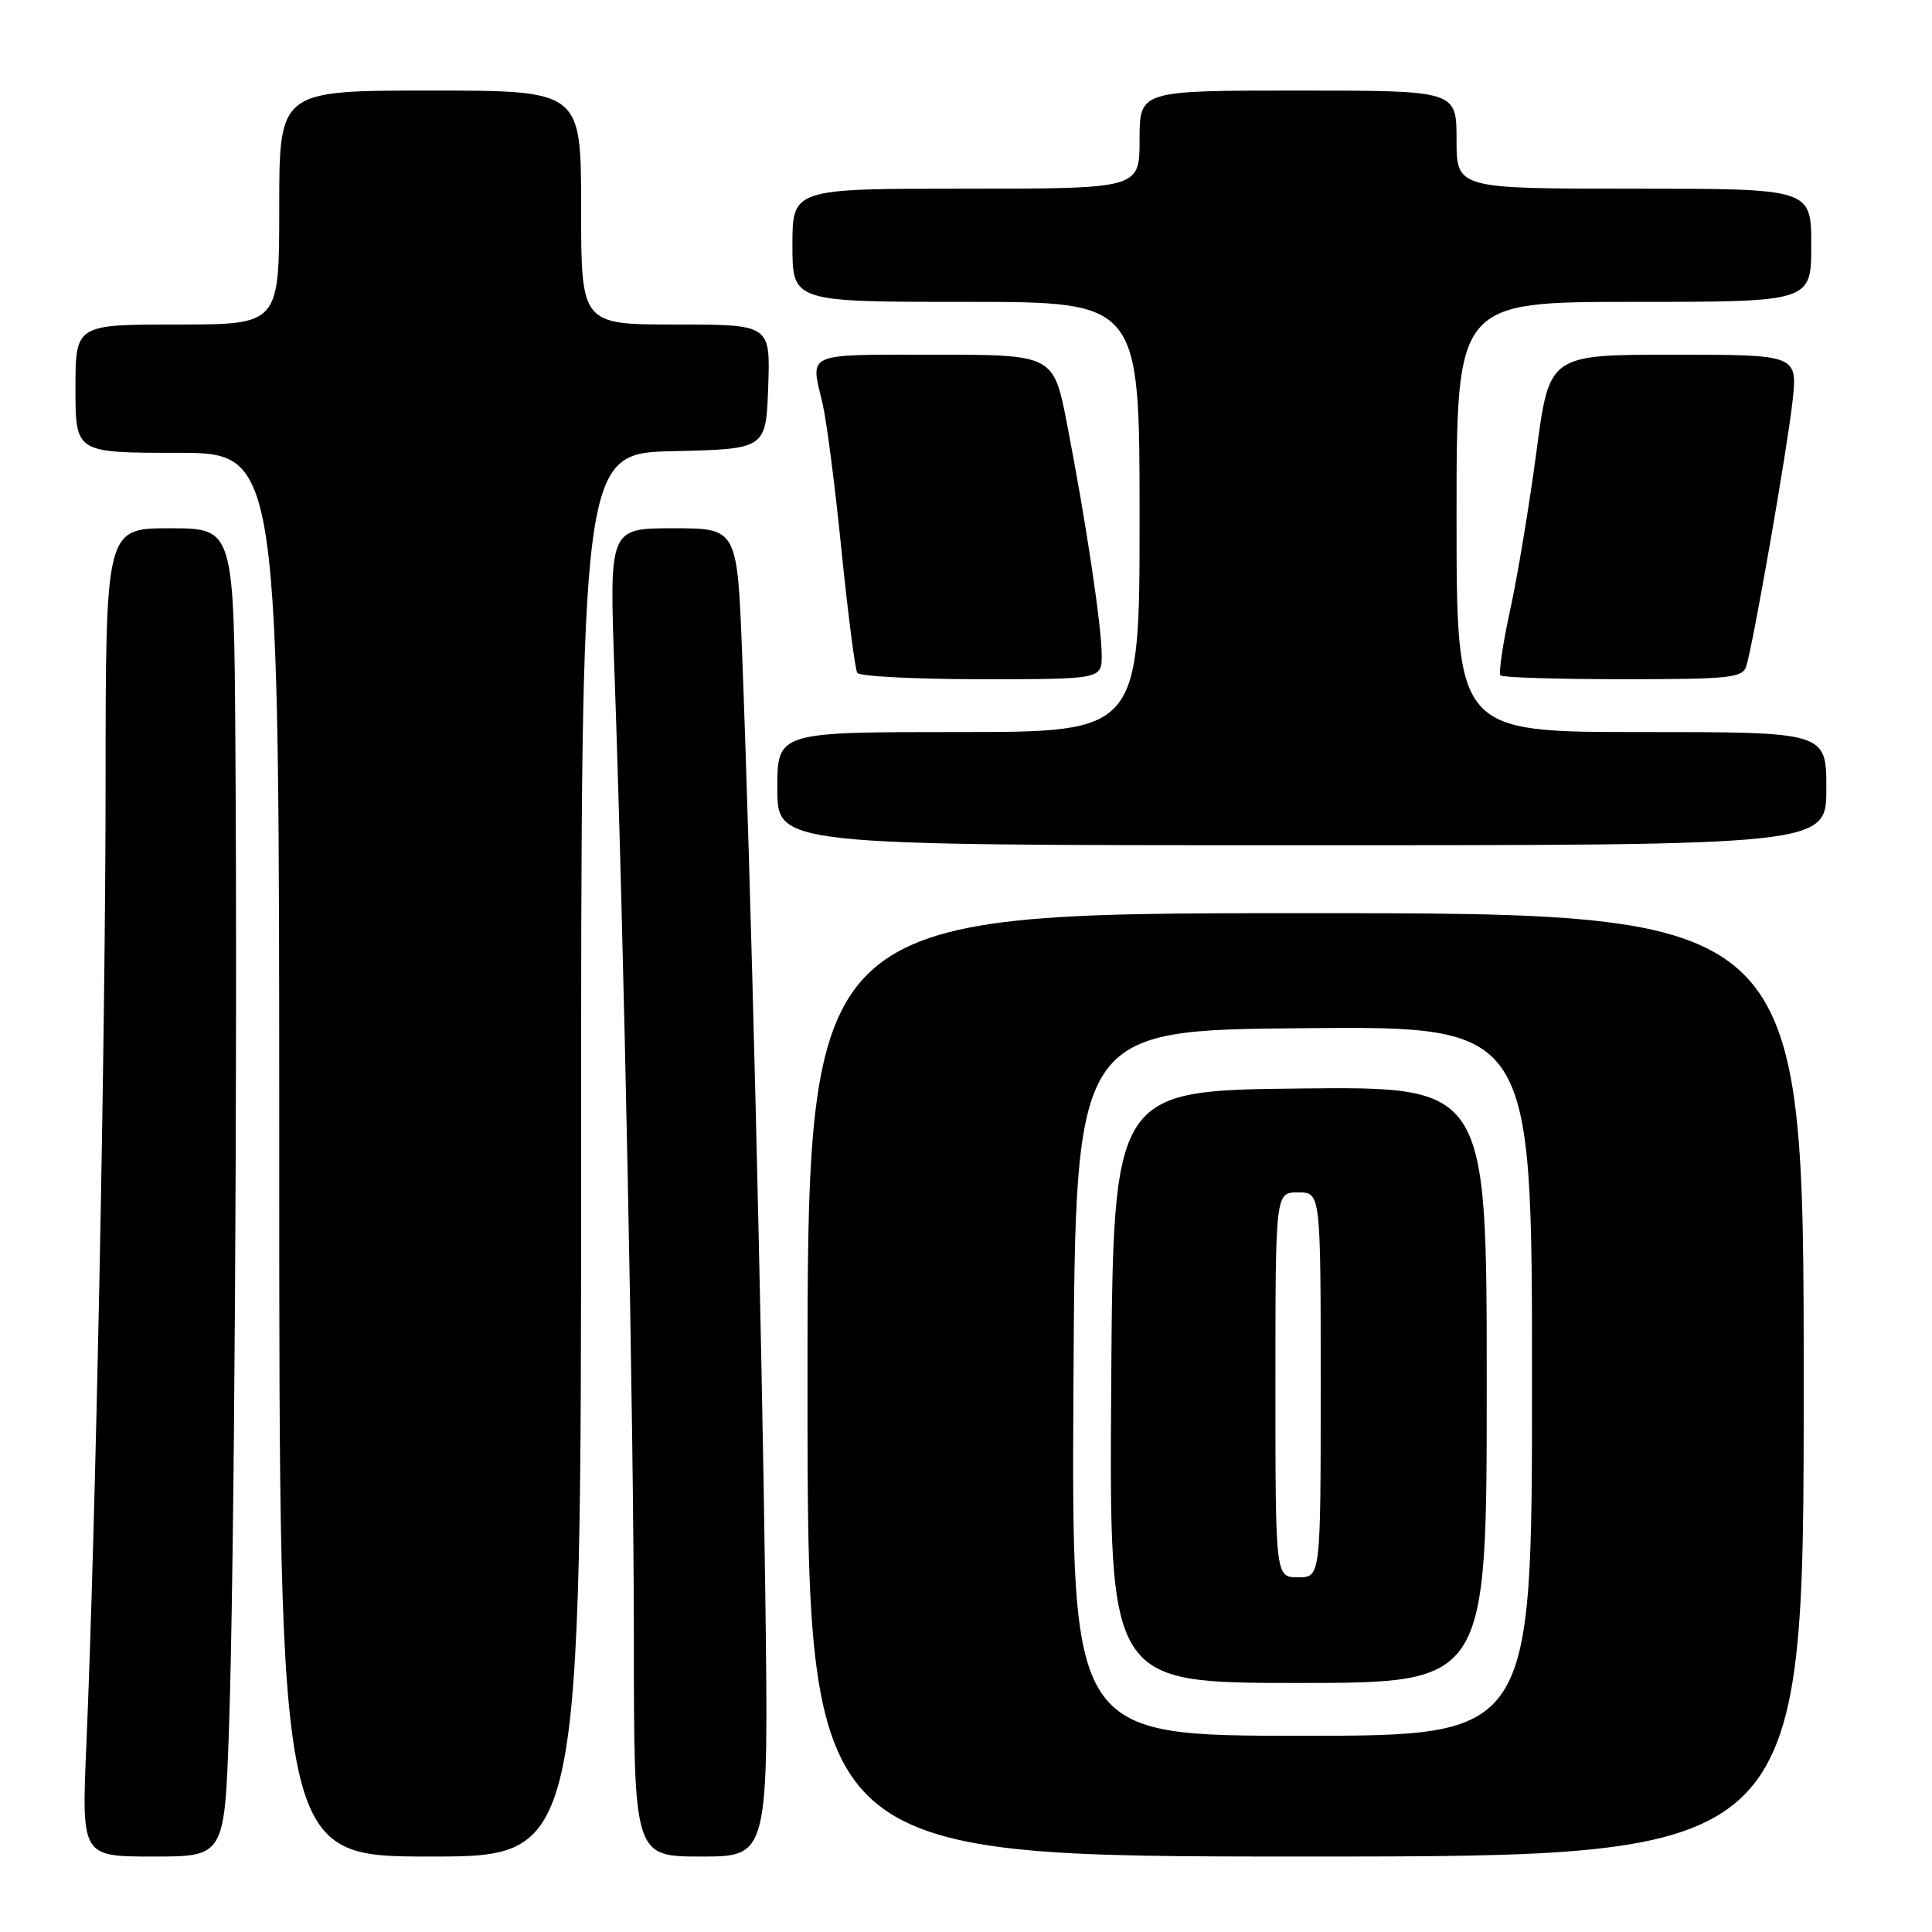 <?xml version="1.0" encoding="UTF-8" standalone="no"?>
<!DOCTYPE svg PUBLIC "-//W3C//DTD SVG 1.1//EN" "http://www.w3.org/Graphics/SVG/1.1/DTD/svg11.dtd" >
<svg xmlns="http://www.w3.org/2000/svg" xmlns:xlink="http://www.w3.org/1999/xlink" version="1.1" viewBox="0 0 256 256">
 <g >
 <path fill="currentColor"
d=" M 30.35 228.75 C 31.04 208.96 31.48 140.99 31.19 98.75 C 31.00 70.00 31.00 70.00 22.50 70.00 C 14.00 70.00 14.00 70.00 13.99 103.75 C 13.99 137.02 12.68 202.48 11.44 231.25 C 10.81 246.00 10.81 246.00 20.28 246.00 C 29.76 246.00 29.76 246.00 30.35 228.75 Z  M 77.00 153.03 C 77.00 60.06 77.00 60.06 89.25 59.78 C 101.50 59.50 101.50 59.50 101.79 51.25 C 102.08 43.00 102.08 43.00 89.54 43.00 C 77.00 43.00 77.00 43.00 77.00 27.50 C 77.00 12.00 77.00 12.00 57.00 12.00 C 37.00 12.00 37.00 12.00 37.00 27.50 C 37.00 43.00 37.00 43.00 23.50 43.00 C 10.00 43.00 10.00 43.00 10.00 51.50 C 10.00 60.00 10.00 60.00 23.50 60.00 C 37.00 60.00 37.00 60.00 37.00 153.00 C 37.00 246.00 37.00 246.00 57.00 246.00 C 77.00 246.00 77.00 246.00 77.00 153.03 Z  M 101.40 210.75 C 100.92 174.49 99.48 116.33 98.34 86.75 C 97.69 70.00 97.69 70.00 89.22 70.00 C 80.74 70.00 80.74 70.00 81.41 88.75 C 82.69 124.83 83.98 188.75 83.99 217.25 C 84.00 246.00 84.00 246.00 92.93 246.00 C 101.86 246.00 101.86 246.00 101.40 210.75 Z  M 239.00 183.50 C 239.00 121.00 239.00 121.00 173.00 121.00 C 107.00 121.00 107.00 121.00 107.00 183.50 C 107.00 246.00 107.00 246.00 173.00 246.00 C 239.00 246.00 239.00 246.00 239.00 183.50 Z  M 242.00 104.50 C 242.00 97.00 242.00 97.00 217.50 97.00 C 193.00 97.00 193.00 97.00 193.00 68.50 C 193.00 40.00 193.00 40.00 216.50 40.00 C 240.00 40.00 240.00 40.00 240.00 32.50 C 240.00 25.00 240.00 25.00 216.50 25.00 C 193.00 25.00 193.00 25.00 193.00 18.50 C 193.00 12.00 193.00 12.00 172.00 12.00 C 151.00 12.00 151.00 12.00 151.00 18.50 C 151.00 25.00 151.00 25.00 128.00 25.00 C 105.00 25.00 105.00 25.00 105.00 32.50 C 105.00 40.00 105.00 40.00 128.00 40.00 C 151.00 40.00 151.00 40.00 151.00 68.50 C 151.00 97.00 151.00 97.00 127.00 97.00 C 103.00 97.00 103.00 97.00 103.00 104.50 C 103.00 112.00 103.00 112.00 172.50 112.00 C 242.00 112.00 242.00 112.00 242.00 104.50 Z  M 145.98 86.75 C 145.96 82.89 143.90 69.14 141.40 56.25 C 139.61 47.00 139.61 47.00 123.81 47.00 C 106.50 47.00 107.36 46.62 109.00 53.50 C 109.52 55.70 110.65 64.43 111.50 72.90 C 112.36 81.36 113.30 88.68 113.59 89.15 C 113.88 89.62 121.29 90.00 130.06 90.00 C 146.00 90.00 146.00 90.00 145.98 86.75 Z  M 231.40 88.25 C 232.35 85.13 236.79 59.67 237.51 53.25 C 238.20 47.00 238.20 47.00 221.74 47.00 C 205.29 47.00 205.29 47.00 203.60 59.75 C 202.67 66.76 201.11 76.21 200.12 80.75 C 199.13 85.28 198.55 89.22 198.83 89.50 C 199.11 89.77 206.43 90.00 215.10 90.00 C 229.24 90.00 230.92 89.82 231.40 88.25 Z  M 142.24 183.25 C 142.50 136.50 142.50 136.50 172.75 136.24 C 203.00 135.97 203.00 135.97 203.00 182.99 C 203.00 230.00 203.00 230.00 172.49 230.00 C 141.98 230.00 141.98 230.00 142.24 183.25 Z  M 197.00 183.48 C 197.00 143.97 197.00 143.97 172.25 144.23 C 147.50 144.50 147.50 144.50 147.24 183.75 C 146.98 223.00 146.98 223.00 171.99 223.00 C 197.00 223.00 197.00 223.00 197.00 183.48 Z  M 169.00 183.50 C 169.00 158.00 169.00 158.00 172.00 158.00 C 175.00 158.00 175.00 158.00 175.00 183.50 C 175.00 209.00 175.00 209.00 172.00 209.00 C 169.00 209.00 169.00 209.00 169.00 183.50 Z "/>
</g>
</svg>